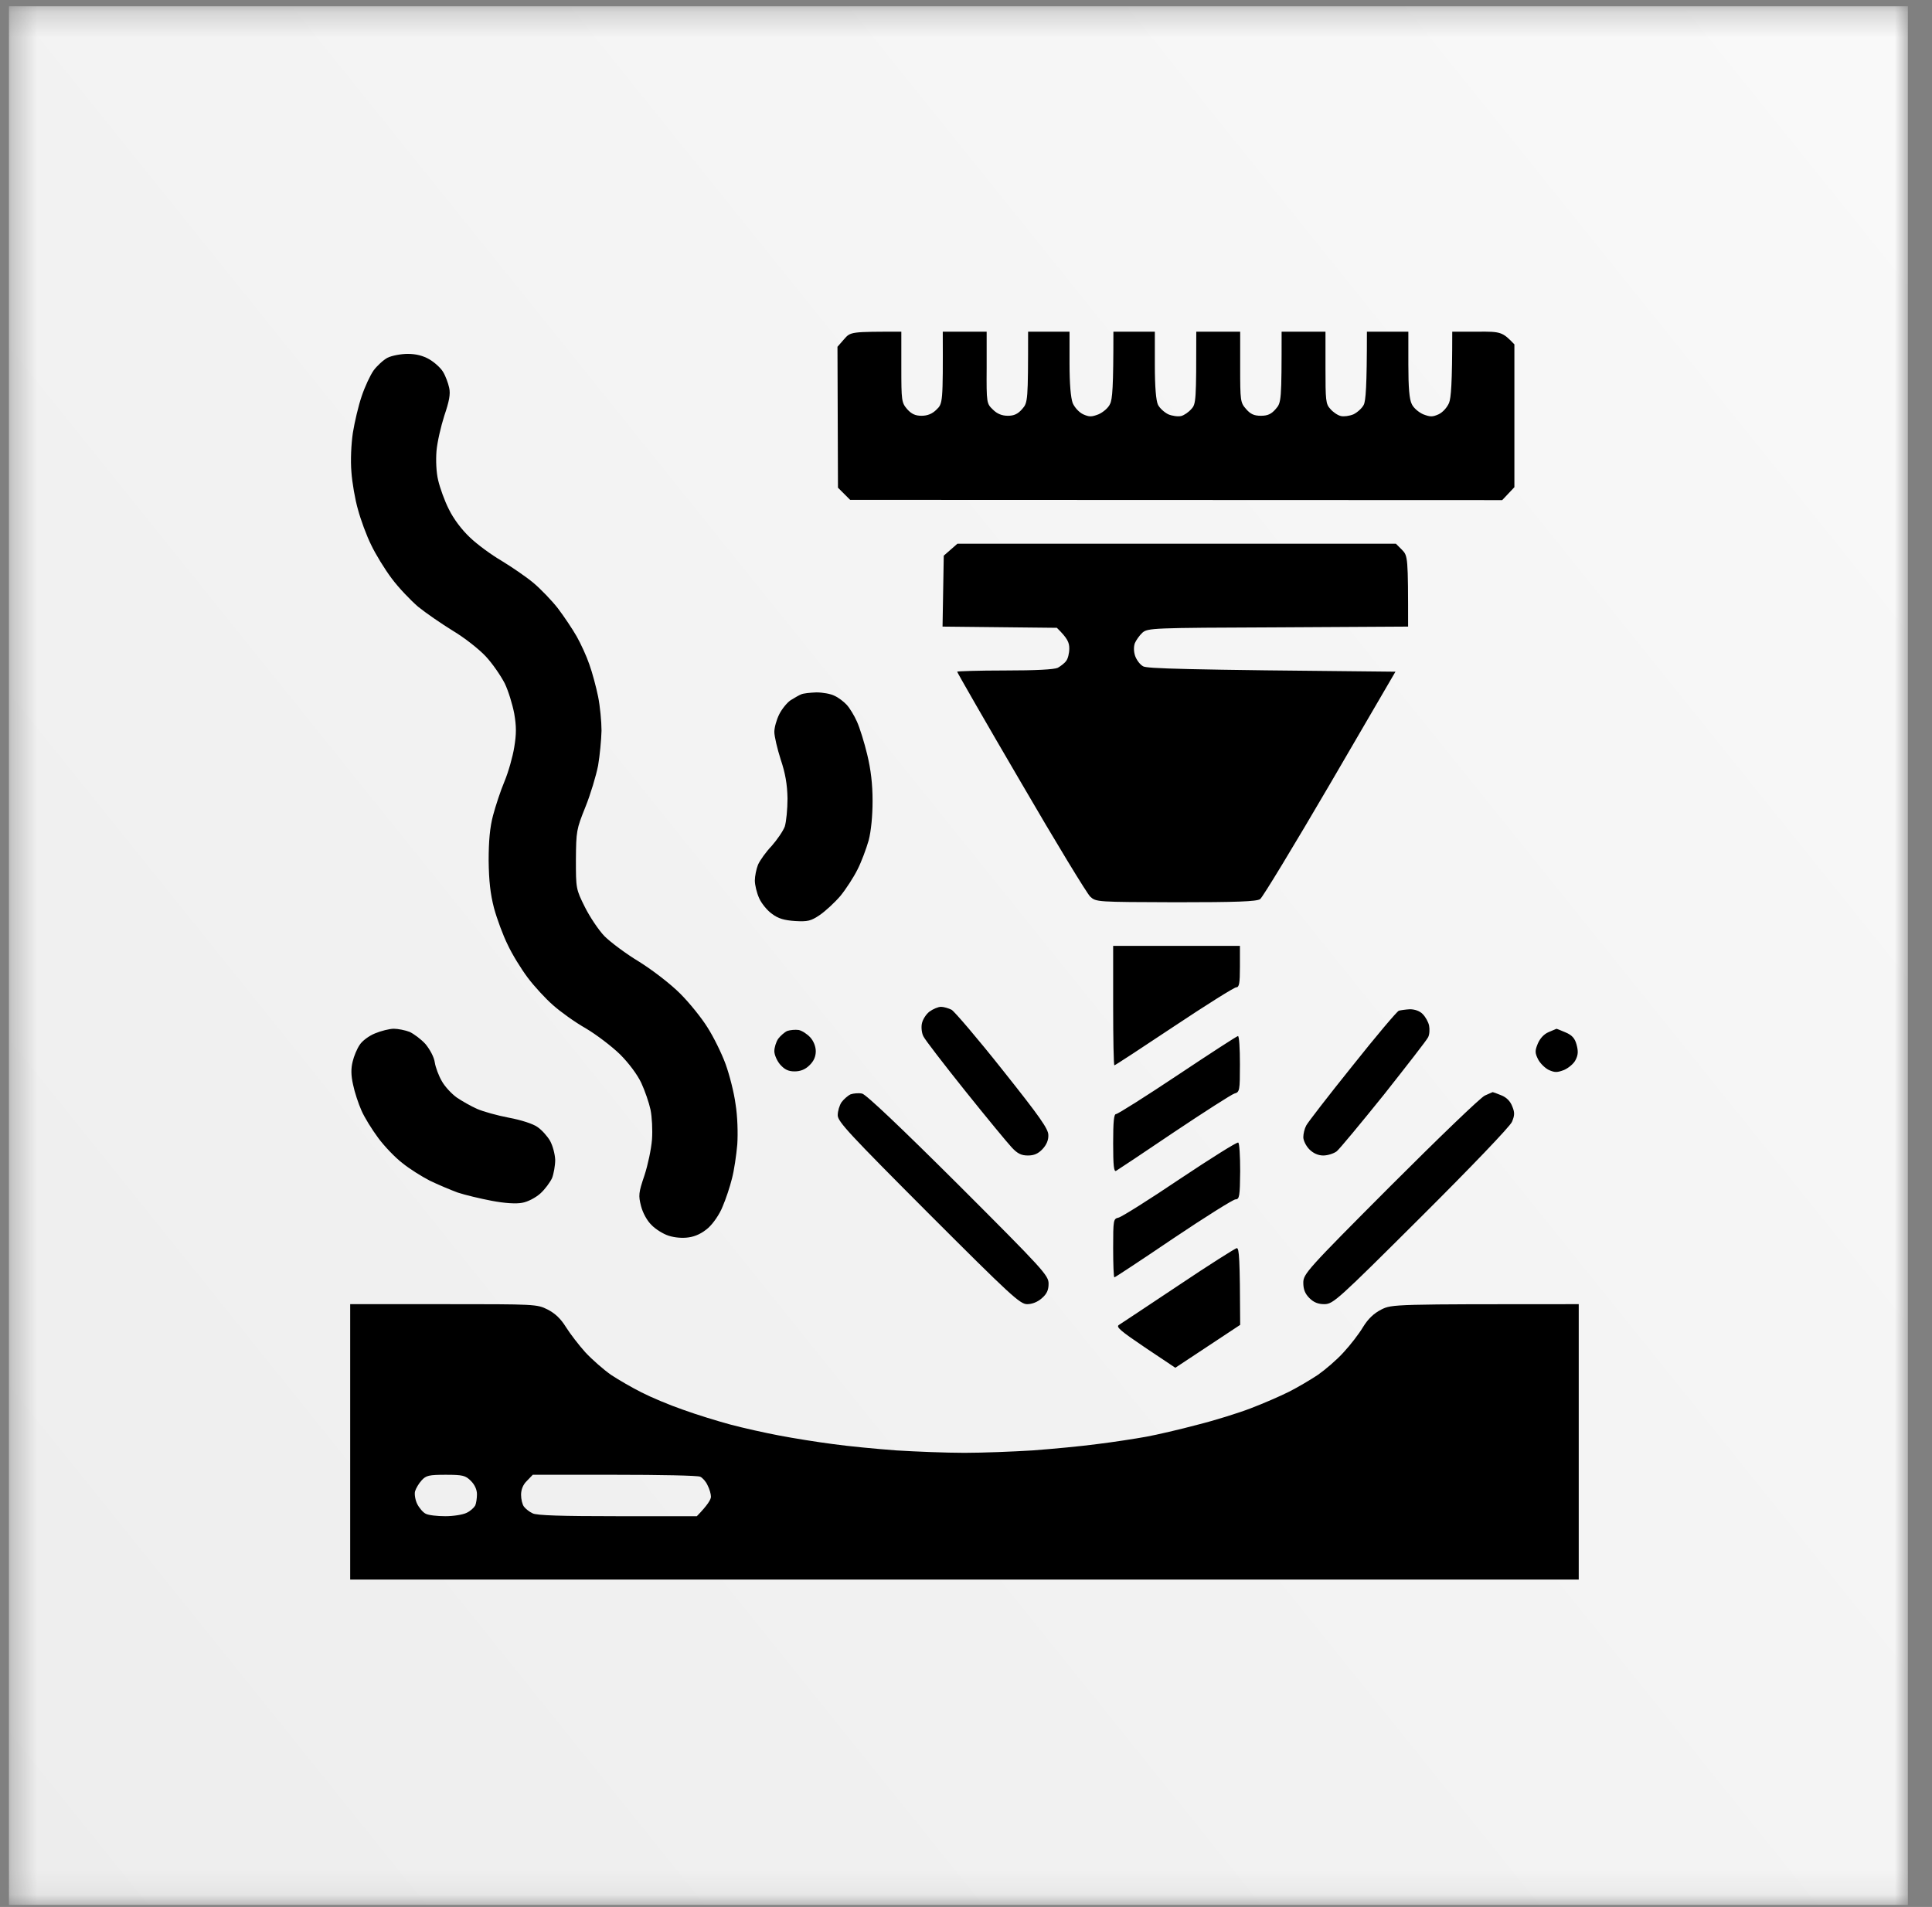 <svg width="78" height="77" viewBox="0 0 78 77" fill="none" xmlns="http://www.w3.org/2000/svg">
<rect x="0" y="0" width="78" height="77" fill="#808080" stroke="none"/>
<mask id="mask0_9_649" style="mask-type:alpha" maskUnits="userSpaceOnUse" x="0" y="0" width="78" height="77">
<rect x="0.361" y="0.254" width="76.665" height="76.665" fill="url(#paint0_linear_9_649)"/>
</mask>
<g mask="url(#mask0_9_649)">
<rect x="0.361" y="0.254" width="76.665" height="76.665" fill="url(#paint1_linear_9_649)"/>
<path fill-rule="evenodd" clip-rule="evenodd" d="M36.389 13.393V14.82C36.389 16.188 36.399 16.257 36.626 16.523C36.803 16.72 36.96 16.788 37.206 16.788C37.442 16.788 37.639 16.71 37.806 16.542C38.062 16.296 38.072 16.287 38.062 13.393H39.834V14.85C39.824 16.287 39.834 16.296 40.09 16.542C40.257 16.71 40.454 16.788 40.69 16.788C40.936 16.788 41.093 16.72 41.271 16.513C41.497 16.257 41.507 16.188 41.507 13.393H43.18V14.673C43.18 15.509 43.229 16.06 43.308 16.277C43.386 16.454 43.564 16.651 43.731 16.729C43.977 16.838 44.066 16.838 44.351 16.729C44.528 16.651 44.745 16.474 44.813 16.316C44.912 16.129 44.951 15.647 44.951 13.393H46.624V14.742C46.624 15.637 46.673 16.188 46.752 16.346C46.821 16.483 47.008 16.651 47.166 16.729C47.333 16.798 47.559 16.828 47.687 16.798C47.805 16.769 47.992 16.641 48.1 16.513C48.288 16.316 48.297 16.169 48.297 13.393H50.069V14.82C50.069 16.188 50.079 16.257 50.305 16.513C50.482 16.72 50.63 16.788 50.905 16.788C51.181 16.788 51.328 16.72 51.506 16.513C51.732 16.257 51.742 16.188 51.742 13.393H53.513V14.84C53.513 16.169 53.523 16.316 53.71 16.513C53.818 16.641 54.005 16.769 54.133 16.798C54.251 16.828 54.478 16.798 54.645 16.729C54.802 16.651 54.989 16.483 55.058 16.346C55.137 16.188 55.186 15.637 55.186 13.393H56.859V14.722C56.859 15.647 56.899 16.129 56.997 16.316C57.066 16.474 57.282 16.651 57.459 16.729C57.745 16.838 57.834 16.838 58.08 16.729C58.247 16.651 58.424 16.454 58.503 16.267C58.581 16.06 58.631 15.509 58.631 13.393H59.644C60.599 13.383 60.658 13.403 61.14 13.905V19.672L60.648 20.194L34.323 20.184L33.831 19.692L33.811 14.003L34.077 13.698C34.342 13.393 34.342 13.393 36.389 13.393ZM16.461 14.289C16.789 14.289 17.077 14.361 17.327 14.505C17.533 14.623 17.789 14.85 17.888 15.017C17.986 15.175 18.094 15.47 18.134 15.657C18.193 15.913 18.134 16.208 17.937 16.788C17.799 17.221 17.651 17.861 17.622 18.215C17.593 18.589 17.612 19.081 17.691 19.396C17.76 19.692 17.947 20.223 18.124 20.567C18.311 20.951 18.636 21.384 18.97 21.699C19.265 21.985 19.846 22.408 20.25 22.644C20.653 22.89 21.234 23.284 21.529 23.53C21.824 23.776 22.277 24.248 22.523 24.563C22.769 24.888 23.113 25.4 23.281 25.695C23.448 25.99 23.684 26.502 23.793 26.827C23.911 27.151 24.068 27.742 24.147 28.126C24.226 28.519 24.285 29.139 24.285 29.503C24.275 29.877 24.216 30.507 24.147 30.911C24.068 31.314 23.842 32.072 23.635 32.584C23.271 33.489 23.261 33.558 23.251 34.709C23.251 35.871 23.251 35.9 23.615 36.629C23.812 37.022 24.166 37.554 24.403 37.8C24.649 38.046 25.279 38.518 25.82 38.843C26.381 39.197 27.079 39.738 27.463 40.122C27.837 40.496 28.329 41.106 28.566 41.49C28.811 41.874 29.136 42.533 29.294 42.966C29.451 43.399 29.638 44.128 29.697 44.59C29.776 45.072 29.796 45.761 29.766 46.214C29.727 46.647 29.638 47.267 29.55 47.592C29.471 47.916 29.304 48.418 29.176 48.714C29.058 49.019 28.802 49.393 28.595 49.58C28.349 49.796 28.083 49.924 27.808 49.963C27.552 50.003 27.227 49.973 26.991 49.895C26.774 49.826 26.459 49.629 26.302 49.462C26.125 49.294 25.948 48.969 25.879 48.694C25.771 48.271 25.78 48.163 26.017 47.464C26.154 47.05 26.292 46.401 26.322 46.017C26.351 45.633 26.322 45.092 26.263 44.807C26.204 44.531 26.036 44.039 25.889 43.724C25.731 43.389 25.387 42.927 25.032 42.573C24.698 42.248 24.078 41.776 23.645 41.52C23.212 41.274 22.621 40.85 22.326 40.585C22.031 40.329 21.568 39.827 21.303 39.473C21.037 39.118 20.673 38.528 20.496 38.144C20.309 37.77 20.063 37.101 19.945 36.668C19.797 36.097 19.738 35.575 19.728 34.749C19.728 33.962 19.777 33.41 19.905 32.928C20.004 32.554 20.21 31.924 20.368 31.55C20.525 31.176 20.702 30.547 20.761 30.173C20.85 29.641 20.85 29.326 20.761 28.814C20.692 28.45 20.525 27.899 20.378 27.594C20.22 27.289 19.886 26.797 19.61 26.502C19.334 26.207 18.744 25.744 18.281 25.468C17.819 25.183 17.189 24.75 16.874 24.494C16.569 24.229 16.087 23.727 15.811 23.353C15.536 22.988 15.162 22.378 14.985 22.004C14.798 21.63 14.561 20.981 14.453 20.577C14.335 20.174 14.217 19.485 14.187 19.052C14.148 18.589 14.178 17.94 14.246 17.477C14.315 17.044 14.473 16.375 14.601 16.001C14.729 15.617 14.945 15.155 15.083 14.958C15.221 14.771 15.477 14.535 15.644 14.446C15.821 14.358 16.195 14.289 16.461 14.289ZM15.9 41.539C16.067 41.539 16.362 41.598 16.54 41.667C16.707 41.746 17.002 41.962 17.179 42.159C17.356 42.376 17.524 42.681 17.553 42.897C17.583 43.094 17.711 43.439 17.838 43.655C17.957 43.872 18.232 44.167 18.439 44.315C18.655 44.462 19.02 44.669 19.265 44.777C19.512 44.885 20.082 45.043 20.545 45.131C21.027 45.22 21.519 45.377 21.696 45.505C21.873 45.623 22.1 45.879 22.208 46.066C22.316 46.263 22.405 46.598 22.415 46.834C22.415 47.06 22.356 47.395 22.287 47.572C22.208 47.739 22.001 48.025 21.814 48.192C21.627 48.359 21.312 48.527 21.086 48.566C20.84 48.615 20.378 48.586 19.856 48.487C19.393 48.399 18.773 48.251 18.478 48.153C18.183 48.044 17.671 47.828 17.346 47.67C17.022 47.503 16.52 47.188 16.244 46.962C15.959 46.745 15.516 46.283 15.27 45.948C15.014 45.604 14.709 45.112 14.591 44.836C14.473 44.57 14.315 44.098 14.256 43.803C14.168 43.419 14.168 43.143 14.237 42.868C14.286 42.651 14.414 42.346 14.522 42.189C14.62 42.031 14.896 41.825 15.142 41.726C15.378 41.628 15.723 41.539 15.9 41.539ZM62.833 41.539C62.853 41.539 63.02 41.608 63.207 41.687C63.463 41.795 63.581 41.923 63.65 42.179C63.719 42.435 63.719 42.592 63.61 42.799C63.541 42.947 63.325 43.124 63.148 43.203C62.862 43.311 62.774 43.311 62.528 43.203C62.37 43.124 62.173 42.927 62.095 42.77C61.967 42.514 61.967 42.425 62.085 42.14C62.173 41.933 62.331 41.756 62.518 41.677C62.685 41.608 62.823 41.549 62.843 41.539H62.833ZM14.138 52.66H17.907C21.618 52.66 21.677 52.66 22.11 52.877C22.415 53.034 22.641 53.25 22.848 53.585C23.015 53.851 23.369 54.313 23.635 54.608C23.911 54.904 24.373 55.307 24.668 55.514C24.964 55.711 25.525 56.035 25.898 56.222C26.282 56.419 27.03 56.734 27.572 56.921C28.113 57.118 28.979 57.384 29.491 57.522C30.002 57.659 30.888 57.856 31.459 57.964C32.03 58.073 33.004 58.23 33.624 58.309C34.244 58.397 35.395 58.506 36.183 58.565C36.97 58.614 38.21 58.663 38.938 58.663C39.666 58.663 40.907 58.614 41.694 58.565C42.481 58.506 43.652 58.397 44.302 58.309C44.951 58.23 45.837 58.092 46.27 58.014C46.703 57.935 47.638 57.718 48.337 57.531C49.045 57.354 50.02 57.049 50.502 56.862C50.994 56.675 51.673 56.38 52.027 56.203C52.381 56.026 52.913 55.711 53.208 55.514C53.503 55.307 53.976 54.904 54.241 54.608C54.517 54.313 54.871 53.851 55.029 53.585C55.235 53.25 55.462 53.034 55.767 52.877C56.2 52.66 56.259 52.66 63.738 52.66V63.781H14.138V52.66ZM16.756 60.218C16.726 60.336 16.766 60.572 16.845 60.73C16.923 60.887 17.081 61.074 17.189 61.123C17.297 61.182 17.651 61.222 17.976 61.222C18.301 61.222 18.685 61.163 18.842 61.084C18.99 61.015 19.138 60.877 19.187 60.789C19.226 60.7 19.256 60.494 19.256 60.336C19.256 60.149 19.167 59.952 19.01 59.795C18.793 59.578 18.685 59.549 17.996 59.549C17.317 59.549 17.199 59.578 17.022 59.775C16.913 59.893 16.795 60.09 16.756 60.218ZM21.273 59.795C21.116 59.943 21.037 60.149 21.037 60.356C21.037 60.533 21.086 60.749 21.155 60.838C21.224 60.927 21.372 61.045 21.5 61.104C21.647 61.192 22.68 61.222 24.924 61.222H28.133C28.575 60.769 28.703 60.543 28.703 60.435C28.703 60.326 28.644 60.12 28.566 59.972C28.497 59.815 28.359 59.667 28.27 59.628C28.182 59.578 26.627 59.549 24.816 59.549H21.509L21.273 59.795ZM38.653 21.955H56.357L56.603 22.201C56.84 22.447 56.849 22.487 56.849 25.301L51.594 25.331C46.496 25.35 46.339 25.36 46.122 25.547C46.004 25.655 45.867 25.852 45.817 25.97C45.768 26.108 45.768 26.305 45.827 26.482C45.886 26.649 46.024 26.836 46.152 26.905C46.309 26.994 47.628 27.043 56.338 27.122L53.7 31.649C52.244 34.139 50.974 36.235 50.876 36.304C50.738 36.402 49.921 36.432 47.48 36.432C44.272 36.422 44.252 36.422 44.016 36.205C43.888 36.087 42.619 34.001 41.212 31.58C39.794 29.159 38.643 27.151 38.643 27.122C38.643 27.102 39.509 27.073 40.562 27.073C41.832 27.073 42.56 27.033 42.707 26.964C42.825 26.895 42.983 26.777 43.042 26.689C43.111 26.61 43.17 26.384 43.17 26.187C43.17 25.941 43.101 25.774 42.668 25.35L38.053 25.301L38.102 22.437L38.653 21.955ZM32.955 27.958C33.22 27.958 33.545 28.017 33.693 28.096C33.85 28.165 34.067 28.332 34.185 28.46C34.303 28.588 34.49 28.893 34.598 29.139C34.706 29.375 34.894 29.976 35.012 30.468C35.159 31.078 35.228 31.659 35.228 32.338C35.228 32.948 35.169 33.548 35.071 33.932C34.972 34.276 34.775 34.808 34.618 35.113C34.46 35.428 34.155 35.9 33.929 36.176C33.703 36.441 33.329 36.786 33.102 36.943C32.738 37.19 32.61 37.219 32.099 37.19C31.666 37.16 31.419 37.091 31.174 36.904C30.986 36.776 30.75 36.491 30.652 36.274C30.553 36.058 30.475 35.733 30.475 35.556C30.475 35.379 30.534 35.093 30.603 34.916C30.681 34.739 30.927 34.395 31.154 34.158C31.37 33.912 31.616 33.558 31.685 33.371C31.744 33.174 31.794 32.672 31.794 32.239C31.784 31.678 31.705 31.216 31.518 30.665C31.38 30.232 31.262 29.73 31.262 29.553C31.262 29.375 31.351 29.061 31.459 28.844C31.567 28.628 31.774 28.372 31.921 28.273C32.079 28.175 32.266 28.067 32.345 28.037C32.423 27.998 32.699 27.968 32.955 27.958ZM44.941 38.193H50.059V39.03C50.059 39.709 50.029 39.866 49.911 39.866C49.833 39.866 48.701 40.575 47.402 41.441C46.103 42.307 45.02 43.016 44.991 43.016C44.961 43.016 44.941 41.923 44.941 40.604V38.193ZM37.993 40.654C38.102 40.654 38.298 40.713 38.417 40.772C38.535 40.841 39.47 41.933 40.483 43.212C41.979 45.092 42.324 45.584 42.324 45.83C42.334 46.037 42.245 46.234 42.087 46.401C41.91 46.588 41.743 46.657 41.497 46.657C41.231 46.657 41.074 46.578 40.847 46.332C40.68 46.155 39.834 45.131 38.968 44.049C38.102 42.966 37.344 41.982 37.285 41.854C37.216 41.736 37.187 41.5 37.216 41.343C37.245 41.175 37.383 40.959 37.521 40.85C37.669 40.742 37.875 40.654 37.993 40.654ZM56.918 40.752C57.115 40.752 57.322 40.821 57.44 40.949C57.548 41.057 57.666 41.264 57.696 41.411C57.725 41.559 57.715 41.776 57.656 41.884C57.607 41.992 56.8 43.025 55.875 44.197C54.94 45.358 54.084 46.391 53.966 46.489C53.848 46.578 53.602 46.657 53.425 46.657C53.218 46.657 53.021 46.568 52.864 46.411C52.726 46.273 52.618 46.047 52.618 45.919C52.618 45.781 52.667 45.574 52.736 45.446C52.795 45.328 53.631 44.246 54.596 43.045C55.55 41.844 56.397 40.841 56.475 40.811C56.544 40.791 56.751 40.762 56.918 40.752ZM32.246 41.589C32.384 41.618 32.591 41.756 32.709 41.884C32.846 42.031 32.935 42.258 32.935 42.445C32.935 42.661 32.856 42.848 32.679 43.016C32.512 43.183 32.315 43.261 32.079 43.261C31.823 43.261 31.675 43.183 31.498 42.986C31.37 42.838 31.262 42.592 31.262 42.445C31.262 42.297 31.331 42.071 31.419 41.943C31.508 41.825 31.675 41.677 31.784 41.628C31.902 41.589 32.108 41.569 32.246 41.589ZM49.98 41.834C50.029 41.834 50.059 42.337 50.059 42.966C50.059 44.049 50.049 44.098 49.833 44.157C49.714 44.197 48.622 44.895 47.402 45.712C46.181 46.539 45.128 47.237 45.059 47.277C44.971 47.326 44.941 47.08 44.941 46.165C44.941 45.279 44.971 44.984 45.059 44.984C45.128 44.984 46.25 44.275 47.549 43.409C48.848 42.543 49.941 41.834 49.98 41.834ZM34.805 44.157C34.962 44.187 36.38 45.535 38.692 47.838C42.127 51.272 42.334 51.499 42.334 51.833C42.334 52.089 42.265 52.247 42.058 52.424C41.891 52.571 41.674 52.66 41.467 52.66C41.182 52.66 40.798 52.306 37.482 48.989C34.303 45.801 33.821 45.289 33.821 45.033C33.821 44.866 33.89 44.63 33.978 44.502C34.067 44.383 34.234 44.236 34.342 44.187C34.46 44.147 34.667 44.128 34.805 44.157ZM60.264 44.098C60.284 44.098 60.441 44.157 60.609 44.226C60.815 44.305 60.973 44.462 61.052 44.669C61.16 44.925 61.15 45.043 61.042 45.299C60.963 45.486 59.388 47.129 57.371 49.137C53.995 52.502 53.828 52.65 53.474 52.66C53.218 52.66 53.041 52.591 52.864 52.414C52.687 52.237 52.618 52.06 52.618 51.794C52.618 51.44 52.765 51.272 56.131 47.897C58.07 45.958 59.782 44.305 59.949 44.236C60.107 44.167 60.255 44.098 60.264 44.098ZM49.99 46.135C50.039 46.155 50.069 46.676 50.069 47.297C50.059 48.3 50.039 48.428 49.882 48.428C49.793 48.428 48.661 49.137 47.372 50.003C46.093 50.869 45.02 51.577 44.991 51.577C44.961 51.577 44.941 51.046 44.941 50.397C44.941 49.245 44.951 49.215 45.158 49.166C45.286 49.137 46.398 48.438 47.638 47.602C48.878 46.775 49.941 46.106 49.99 46.135ZM49.931 50.397C50.029 50.397 50.059 50.77 50.069 53.496L47.451 55.228L46.231 54.412C45.227 53.733 45.04 53.575 45.178 53.496C45.276 53.437 46.349 52.719 47.579 51.902C48.809 51.075 49.872 50.406 49.931 50.397Z" fill="black"/>
</g>
<defs>
<linearGradient id="paint0_linear_9_649" x1="0.361" y1="76.918" x2="82.283" y2="11.086" gradientUnits="userSpaceOnUse">
<stop stop-color="#EDEDED"/>
<stop offset="1" stop-color="#F9F9F9"/>
</linearGradient>
<linearGradient id="paint1_linear_9_649" x1="0.361" y1="76.918" x2="82.283" y2="11.086" gradientUnits="userSpaceOnUse">
<stop stop-color="#EDEDED"/>
<stop offset="1" stop-color="#F9F9F9"/>
</linearGradient>
</defs>
</svg>
